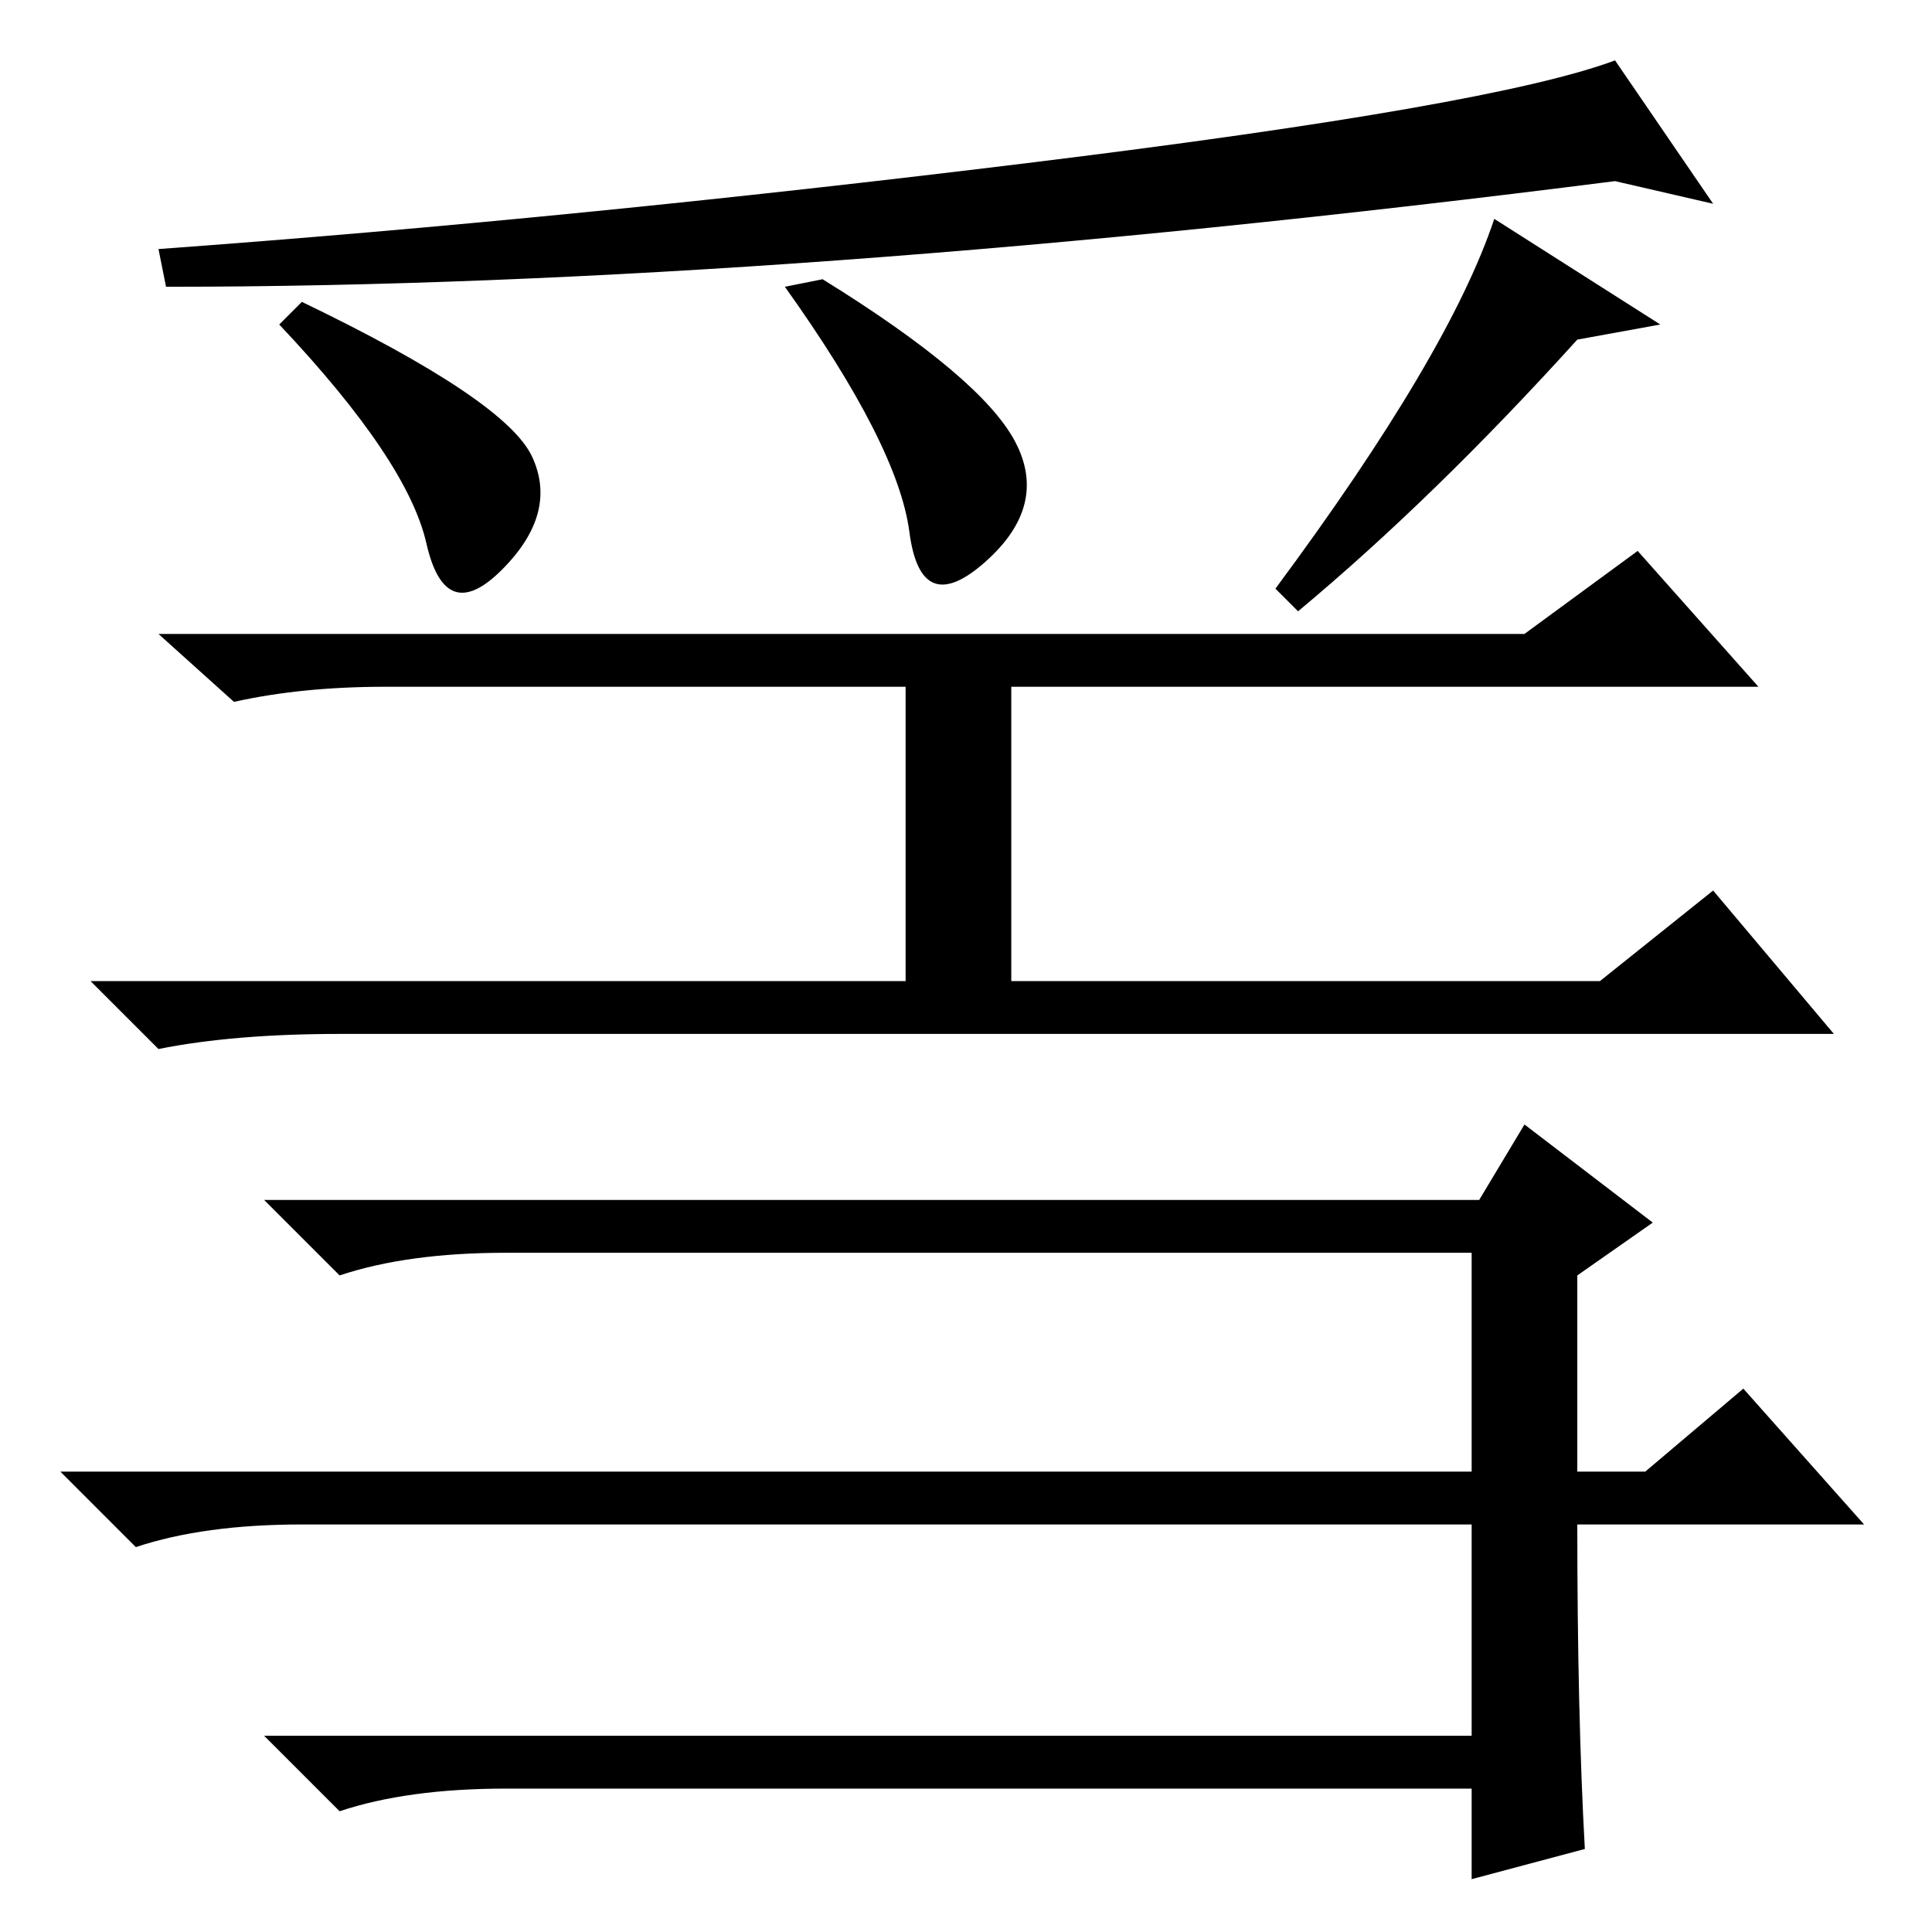 <?xml version="1.0" standalone="no"?>
<!DOCTYPE svg PUBLIC "-//W3C//DTD SVG 1.1//EN" "http://www.w3.org/Graphics/SVG/1.1/DTD/svg11.dtd" >
<svg xmlns="http://www.w3.org/2000/svg" xmlns:xlink="http://www.w3.org/1999/xlink" version="1.1" viewBox="0 -36 256 256">
  <g transform="matrix(1 0 0 -1 0 220)">
   <path fill="currentColor"
d="M70.5 195.5q3.5 -7.5 -4 -15t-10 3.5t-19.5 29l3 3q27 -13 30.5 -20.5zM134.5 197.5q4.5 -8.5 -4 -16t-10 4t-16.5 32.5l5 1q21 -13 25.5 -21.5zM172 175l-3 3q23 31 29 49l22 -14l-11 -2q-19 -21 -37 -36zM137 234.5q61 7.5 77 13.5l13 -19l-13 3q-110 -14 -192 -14
l-1 5q55 4 116 11.5zM202 172l15 11l16 -18h-99v-39h78l15 12l16 -19h-198q-14 0 -24 -2l-9 9h108v39h-69q-11 0 -20 -2l-10 9h181zM209 61h9l13 11l16 -18h-38q0 -25 1 -43l-15 -4v12h-128q-13 0 -22 -3l-10 10h160v28h-155q-13 0 -22 -3l-10 10h187v29h-128q-13 0 -22 -3
l-10 10h161l6 10l17 -13l-10 -7v-26z" />
  </g>

</svg>
